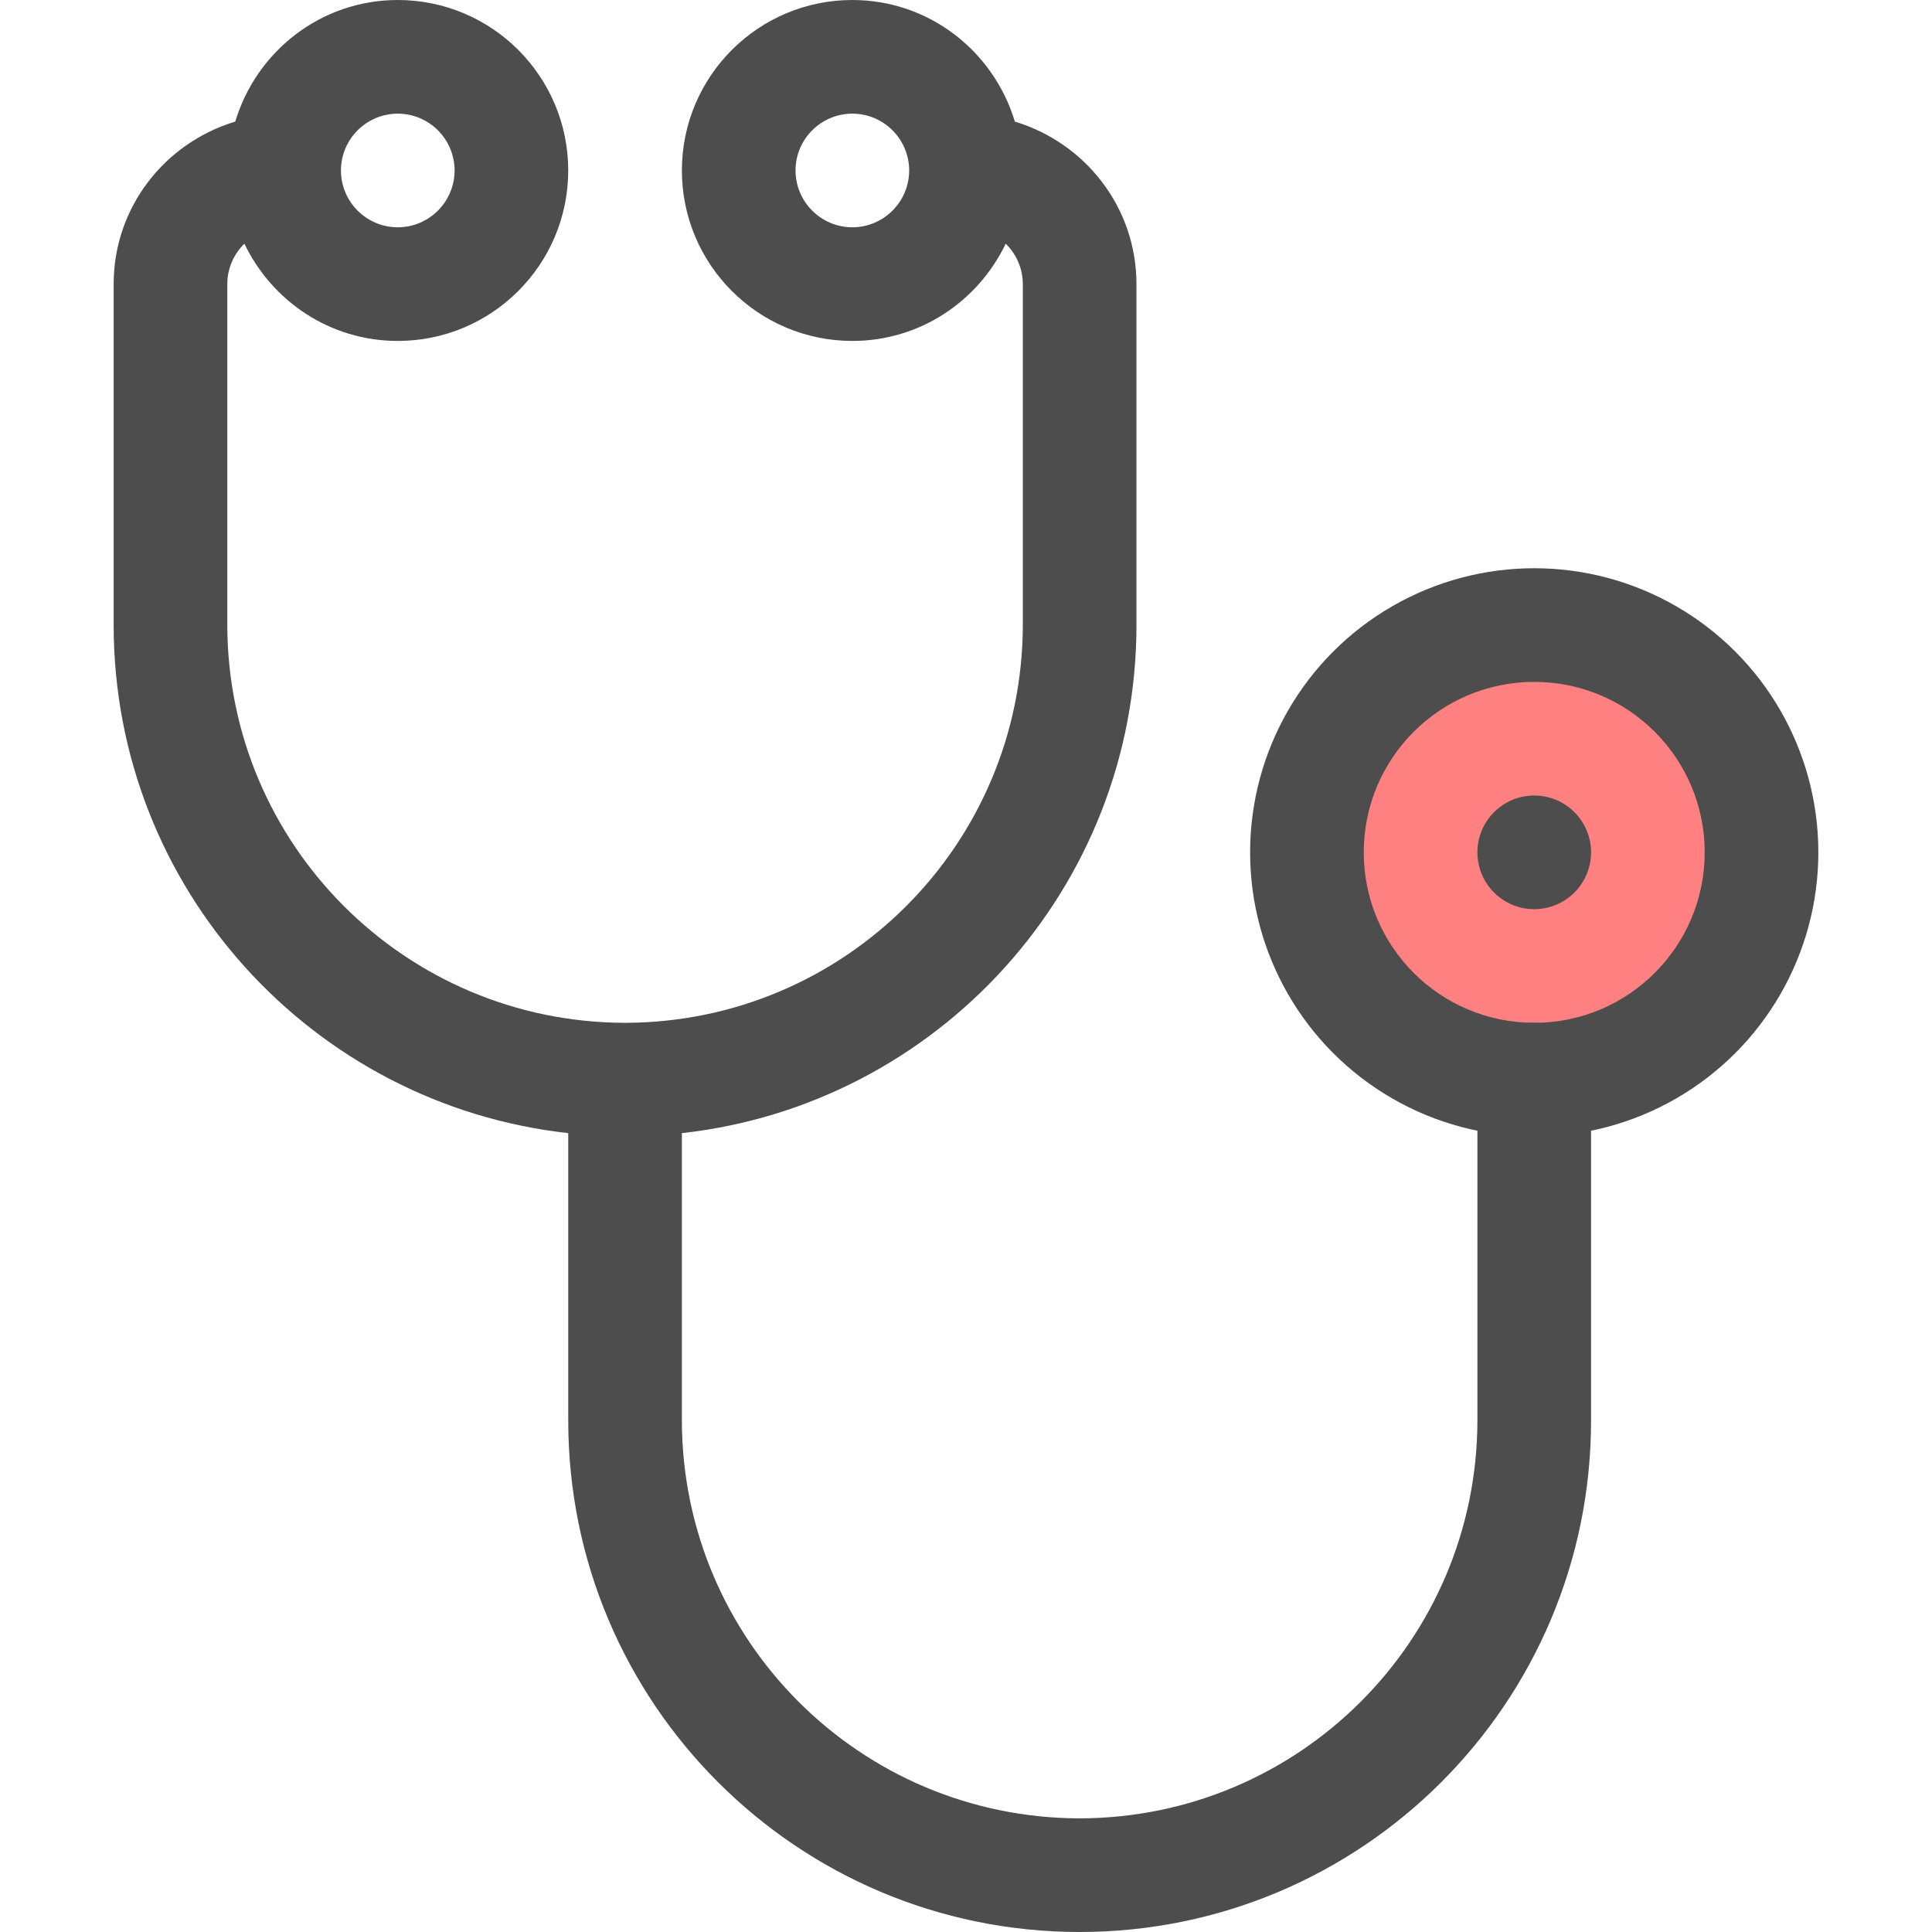 <?xml version="1.0" encoding="iso-8859-1"?>
<!-- Generator: Adobe Illustrator 19.0.0, SVG Export Plug-In . SVG Version: 6.00 Build 0)  -->
<svg version="1.1" id="Layer_1" xmlns="http://www.w3.org/2000/svg" xmlns:xlink="http://www.w3.org/1999/xlink" x="0px" y="0px"
	 viewBox="0 0 512 512" style="enable-background:new 0 0 512 512;" xml:space="preserve">
<circle style="fill:#4D4D4D;" cx="406.588" cy="225.882" r="75.294"/>
<circle style="fill:#FF8080;" cx="406.588" cy="225.882" r="45.176"/>
<g>
	<path style="fill:#4D4D4D;" d="M406.588,271.059c-8.312,0-15.059,6.746-15.059,15.059v90.353
		c-0.105,58.217-47.194,105.306-105.412,105.412c-58.217-0.105-105.306-47.194-105.412-105.412v-76.183
		c67.765-7.499,120.456-64.888,120.471-134.641V75.294c-0.015-20.42-13.643-37.466-32.226-43.068
		C263.349,13.628,246.302,0.015,225.882,0c-24.952,0.015-45.161,20.224-45.176,45.176c0.015,24.952,20.224,45.161,45.176,45.176
		c17.98,0,33.37-10.571,40.644-25.781c2.786,2.741,4.518,6.52,4.533,10.722v90.353c-0.105,58.202-47.194,105.306-105.412,105.412
		c-58.217-0.105-105.306-47.194-105.412-105.412V75.294c0-4.201,1.747-7.981,4.533-10.722c7.273,15.194,22.664,25.781,40.644,25.781
		c24.952-0.015,45.161-20.224,45.176-45.176C150.573,20.224,130.364,0.015,105.412,0c-20.42,0.015-37.466,13.628-43.068,32.226
		c-18.598,5.602-32.226,22.648-32.226,43.068v90.353c0.015,69.752,52.706,127.142,120.471,134.641v76.183
		C150.603,451.328,211.26,511.985,286.118,512c74.857-0.015,135.514-60.672,135.529-135.529v-90.353
		C421.647,277.805,414.901,271.059,406.588,271.059z M225.882,60.235c-8.312-0.015-15.044-6.746-15.059-15.059
		c0.015-8.312,6.746-15.044,15.059-15.059c8.312,0.015,15.044,6.746,15.059,15.059C240.926,53.489,234.195,60.22,225.882,60.235z
		 M105.412,30.118c8.312,0.015,15.044,6.746,15.059,15.059c-0.015,8.312-6.746,15.044-15.059,15.059
		c-8.312-0.015-15.044-6.746-15.059-15.059C90.368,36.864,97.099,30.133,105.412,30.118z"/>
	<circle style="fill:#4D4D4D;" cx="406.588" cy="225.882" r="15.059"/>
</g>
<g>
</g>
<g>
</g>
<g>
</g>
<g>
</g>
<g>
</g>
<g>
</g>
<g>
</g>
<g>
</g>
<g>
</g>
<g>
</g>
<g>
</g>
<g>
</g>
<g>
</g>
<g>
</g>
<g>
</g>
</svg>
